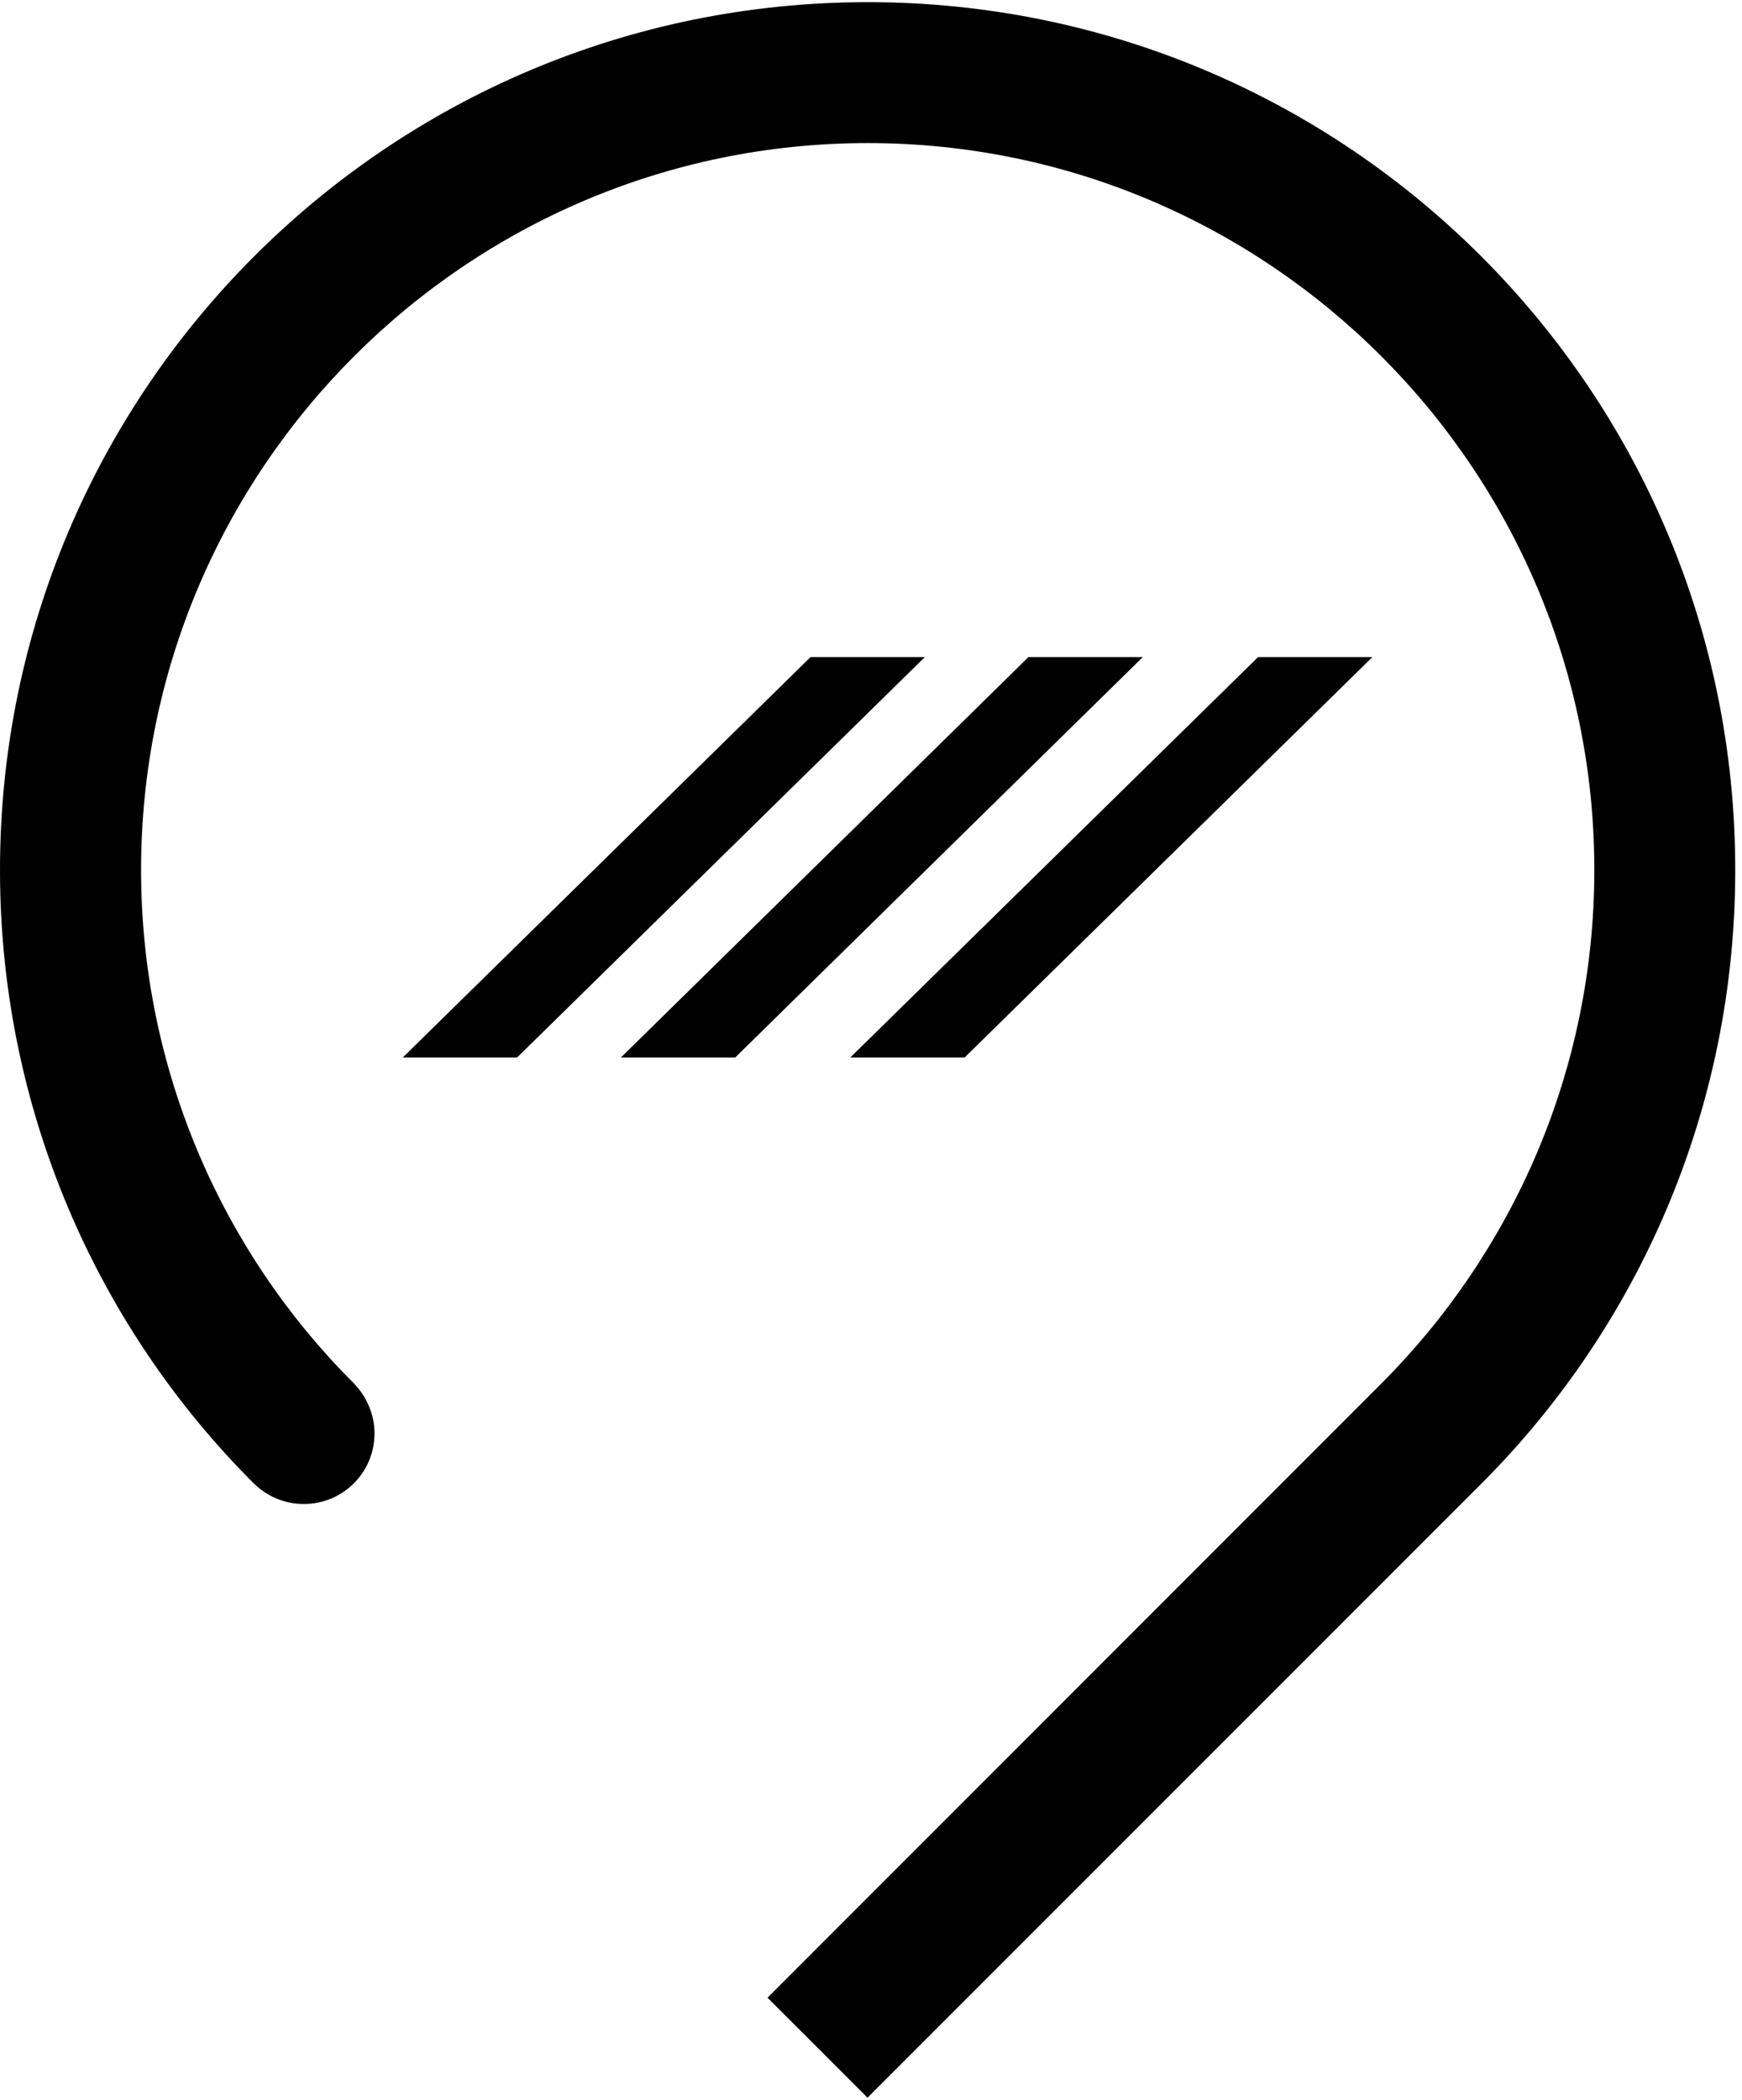 <svg width="78" height="94" viewBox="0 0 78 94" fill="none" xmlns="http://www.w3.org/2000/svg">
<path d="M34.367 89.427L38.844 93.903L66.338 66.409C73.357 59.382 77.697 49.675 77.697 38.95C77.706 17.49 60.312 0.097 38.853 0.097C17.393 0.097 0 17.49 0 38.95C0 49.658 4.348 59.39 11.342 66.384C11.932 66.974 12.72 67.325 13.61 67.325C15.356 67.325 16.769 65.913 16.769 64.167C16.769 63.285 16.392 62.472 15.801 61.881C9.964 56.043 6.317 47.895 6.317 38.941C6.317 21 20.912 6.405 38.853 6.405C56.794 6.405 71.388 21 71.388 38.941C71.388 47.912 67.733 56.052 61.844 61.941L34.367 89.427Z" fill="#96F006" style="fill:#96F006;fill:color(display-p3 0.588 0.941 0.024);fill-opacity:1;"/>
<path d="M23.154 47.338H18.035L36.293 29.414H41.412L23.154 47.338Z" fill="#96F006" style="fill:#96F006;fill:color(display-p3 0.588 0.941 0.024);fill-opacity:1;"/>
<path d="M32.92 47.338H27.802L46.051 29.414H51.17L32.92 47.338Z" fill="#96F006" style="fill:#96F006;fill:color(display-p3 0.588 0.941 0.024);fill-opacity:1;"/>
<path d="M43.192 47.338H38.073L56.331 29.414H61.45L43.192 47.338Z" fill="#96F006" style="fill:#96F006;fill:color(display-p3 0.588 0.941 0.024);fill-opacity:1;"/>
</svg>
